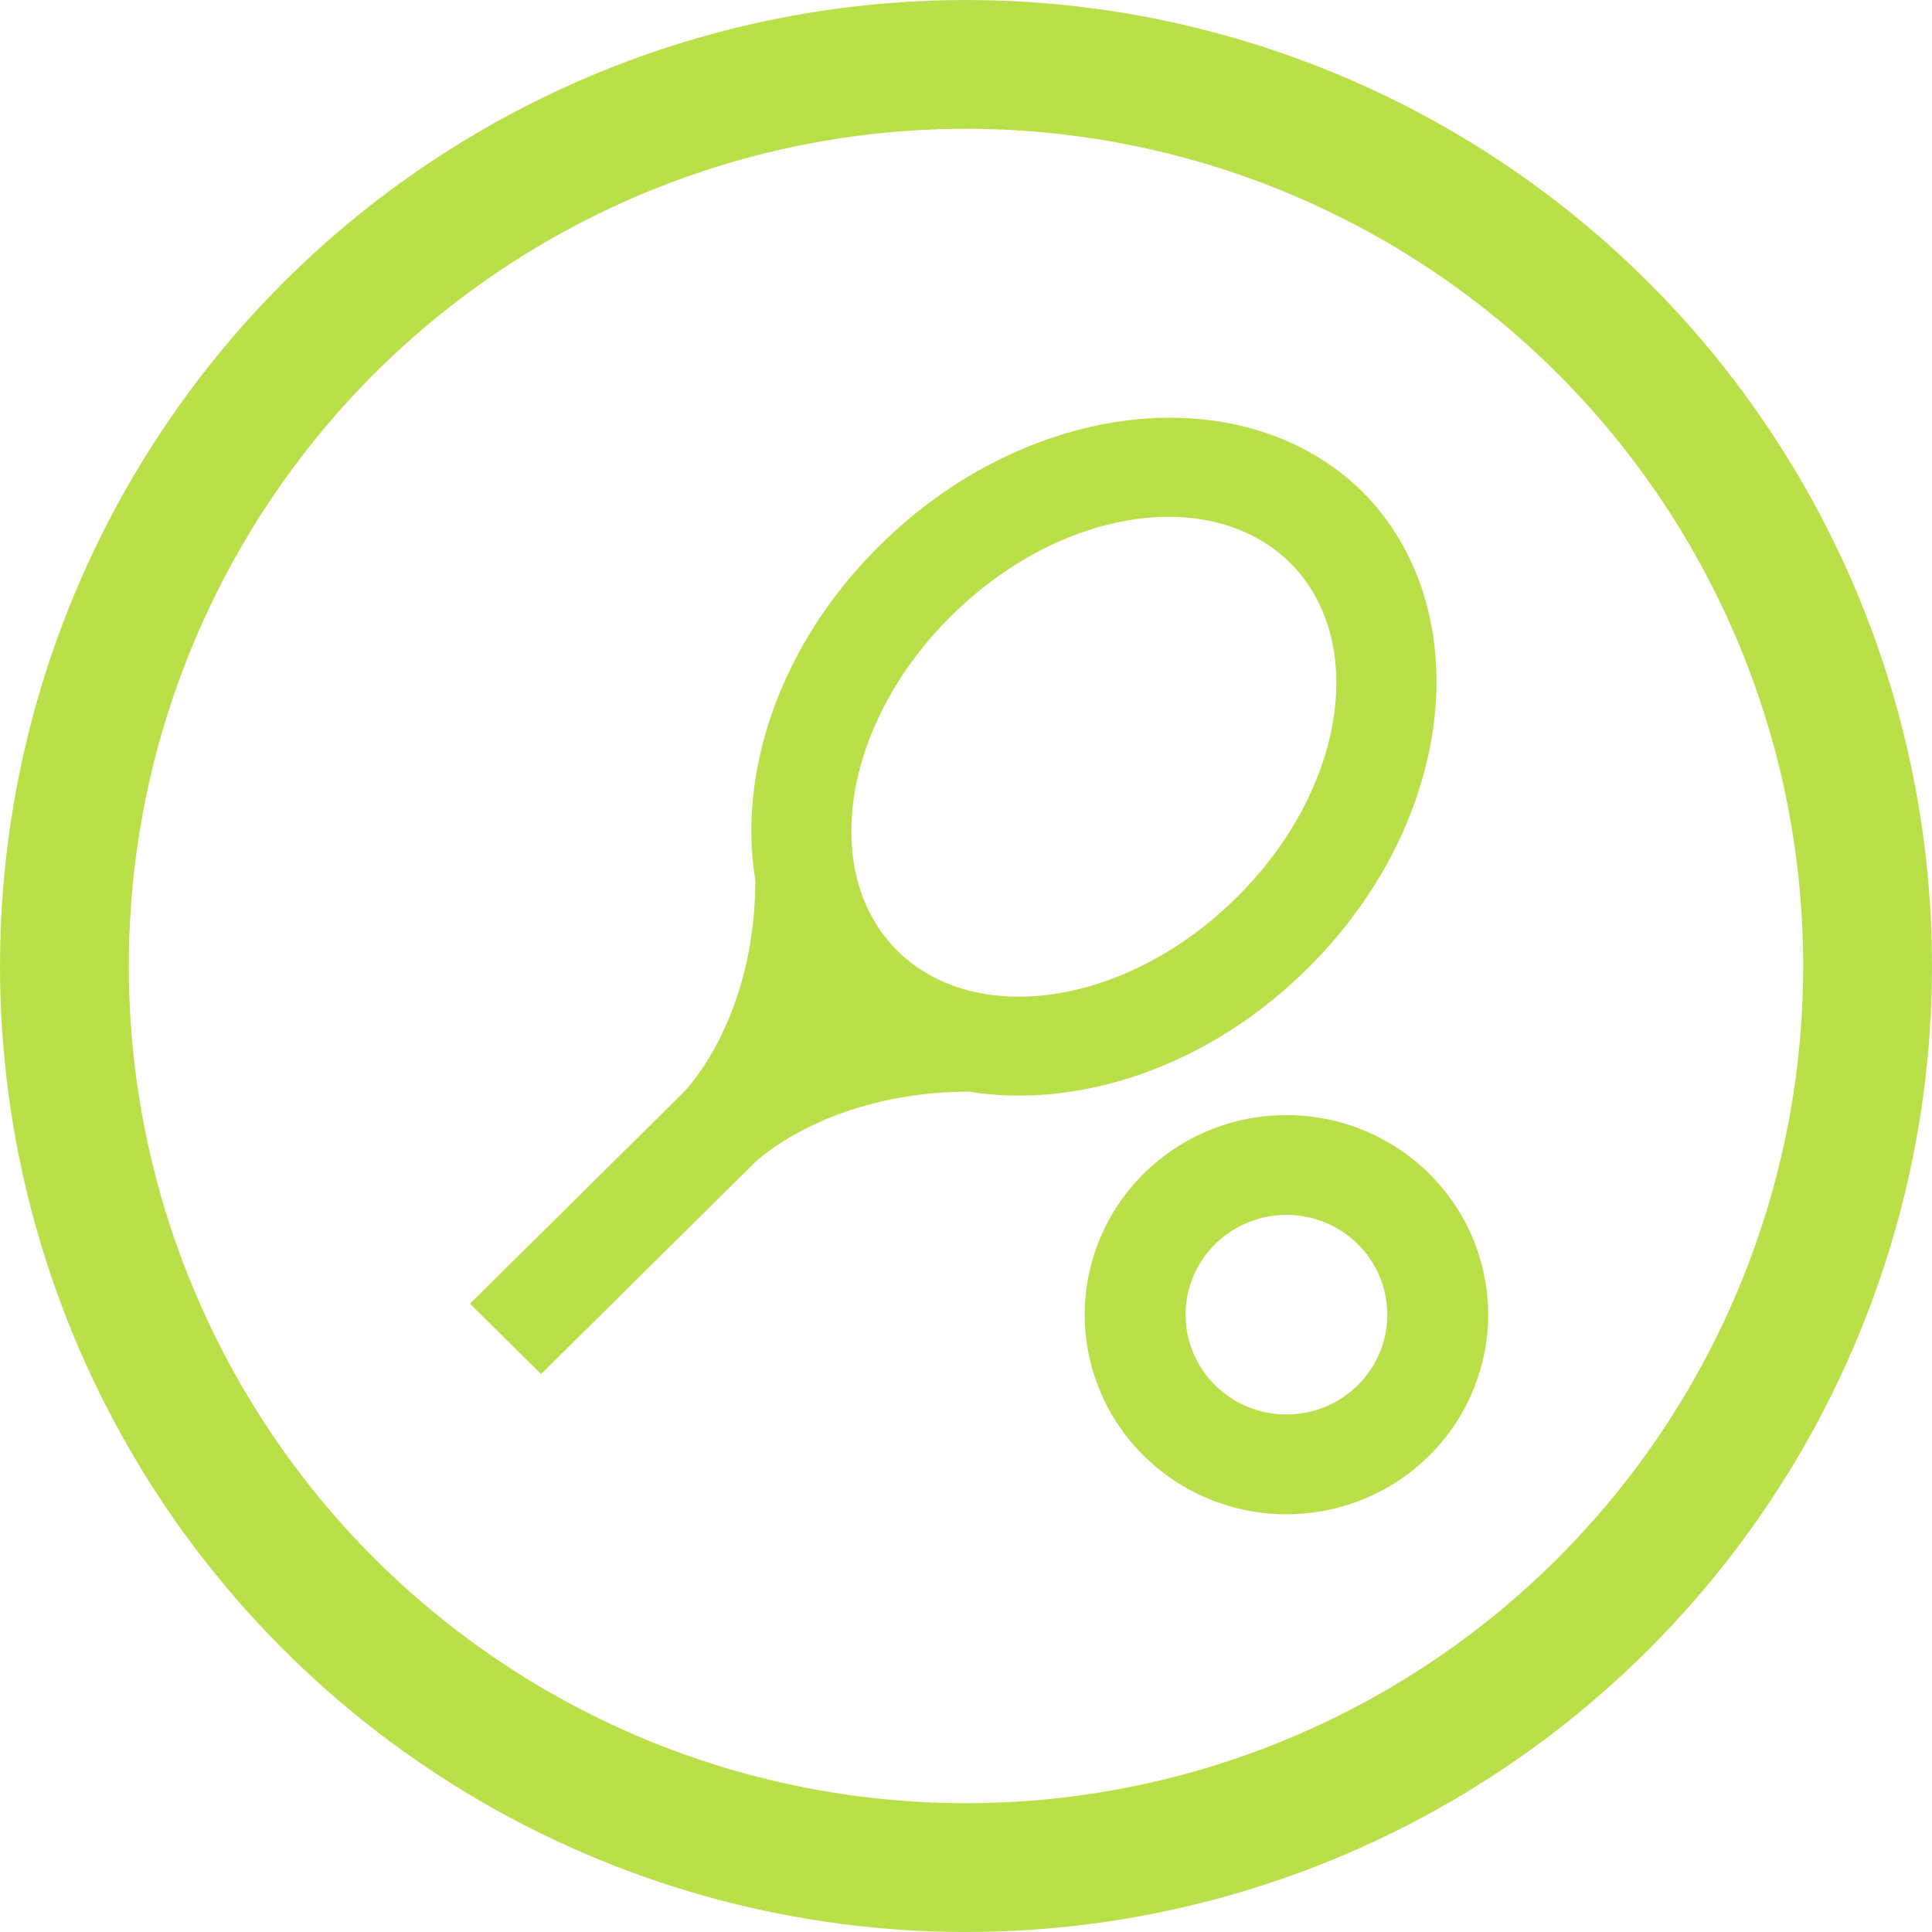 <svg width="74" height="74" viewBox="0 0 74 74" fill="none" xmlns="http://www.w3.org/2000/svg">
<circle cx="37" cy="37" r="34.533" stroke="#B9E049" stroke-width="4.933"/>
<path d="M49.273 42.71C51.323 42.71 53.288 43.516 54.737 44.95C56.186 46.383 57 48.328 57 50.355C57 52.383 56.186 54.327 54.737 55.761C53.288 57.195 51.323 58 49.273 58C47.224 58 45.259 57.195 43.81 55.761C42.361 54.327 41.547 52.383 41.547 50.355C41.547 48.328 42.361 46.383 43.81 44.95C45.259 43.516 47.224 42.71 49.273 42.71ZM49.273 46.533C48.249 46.533 47.266 46.935 46.542 47.652C45.817 48.369 45.41 49.341 45.41 50.355C45.41 51.369 45.817 52.341 46.542 53.058C47.266 53.775 48.249 54.178 49.273 54.178C50.298 54.178 51.281 53.775 52.005 53.058C52.73 52.341 53.137 51.369 53.137 50.355C53.137 49.341 52.73 48.369 52.005 47.652C51.281 46.935 50.298 46.533 49.273 46.533ZM26.19 41.831C26.19 41.831 28.914 39.117 28.933 33.728C28.238 29.542 29.899 24.631 33.704 20.884C39.364 15.285 47.612 14.367 52.171 18.82C56.672 23.331 55.744 31.492 50.085 37.092C46.299 40.856 41.334 42.5 37.104 41.812C31.657 41.831 28.914 44.526 28.914 44.526L20.724 52.63L18 49.935L26.19 41.831ZM49.409 21.553C46.376 18.572 40.581 19.47 36.428 23.598C32.294 27.688 31.367 33.441 34.38 36.423C37.413 39.404 43.208 38.487 47.342 34.397C51.514 30.288 52.422 24.554 49.409 21.553Z" fill="#B9E049"/>
</svg>
